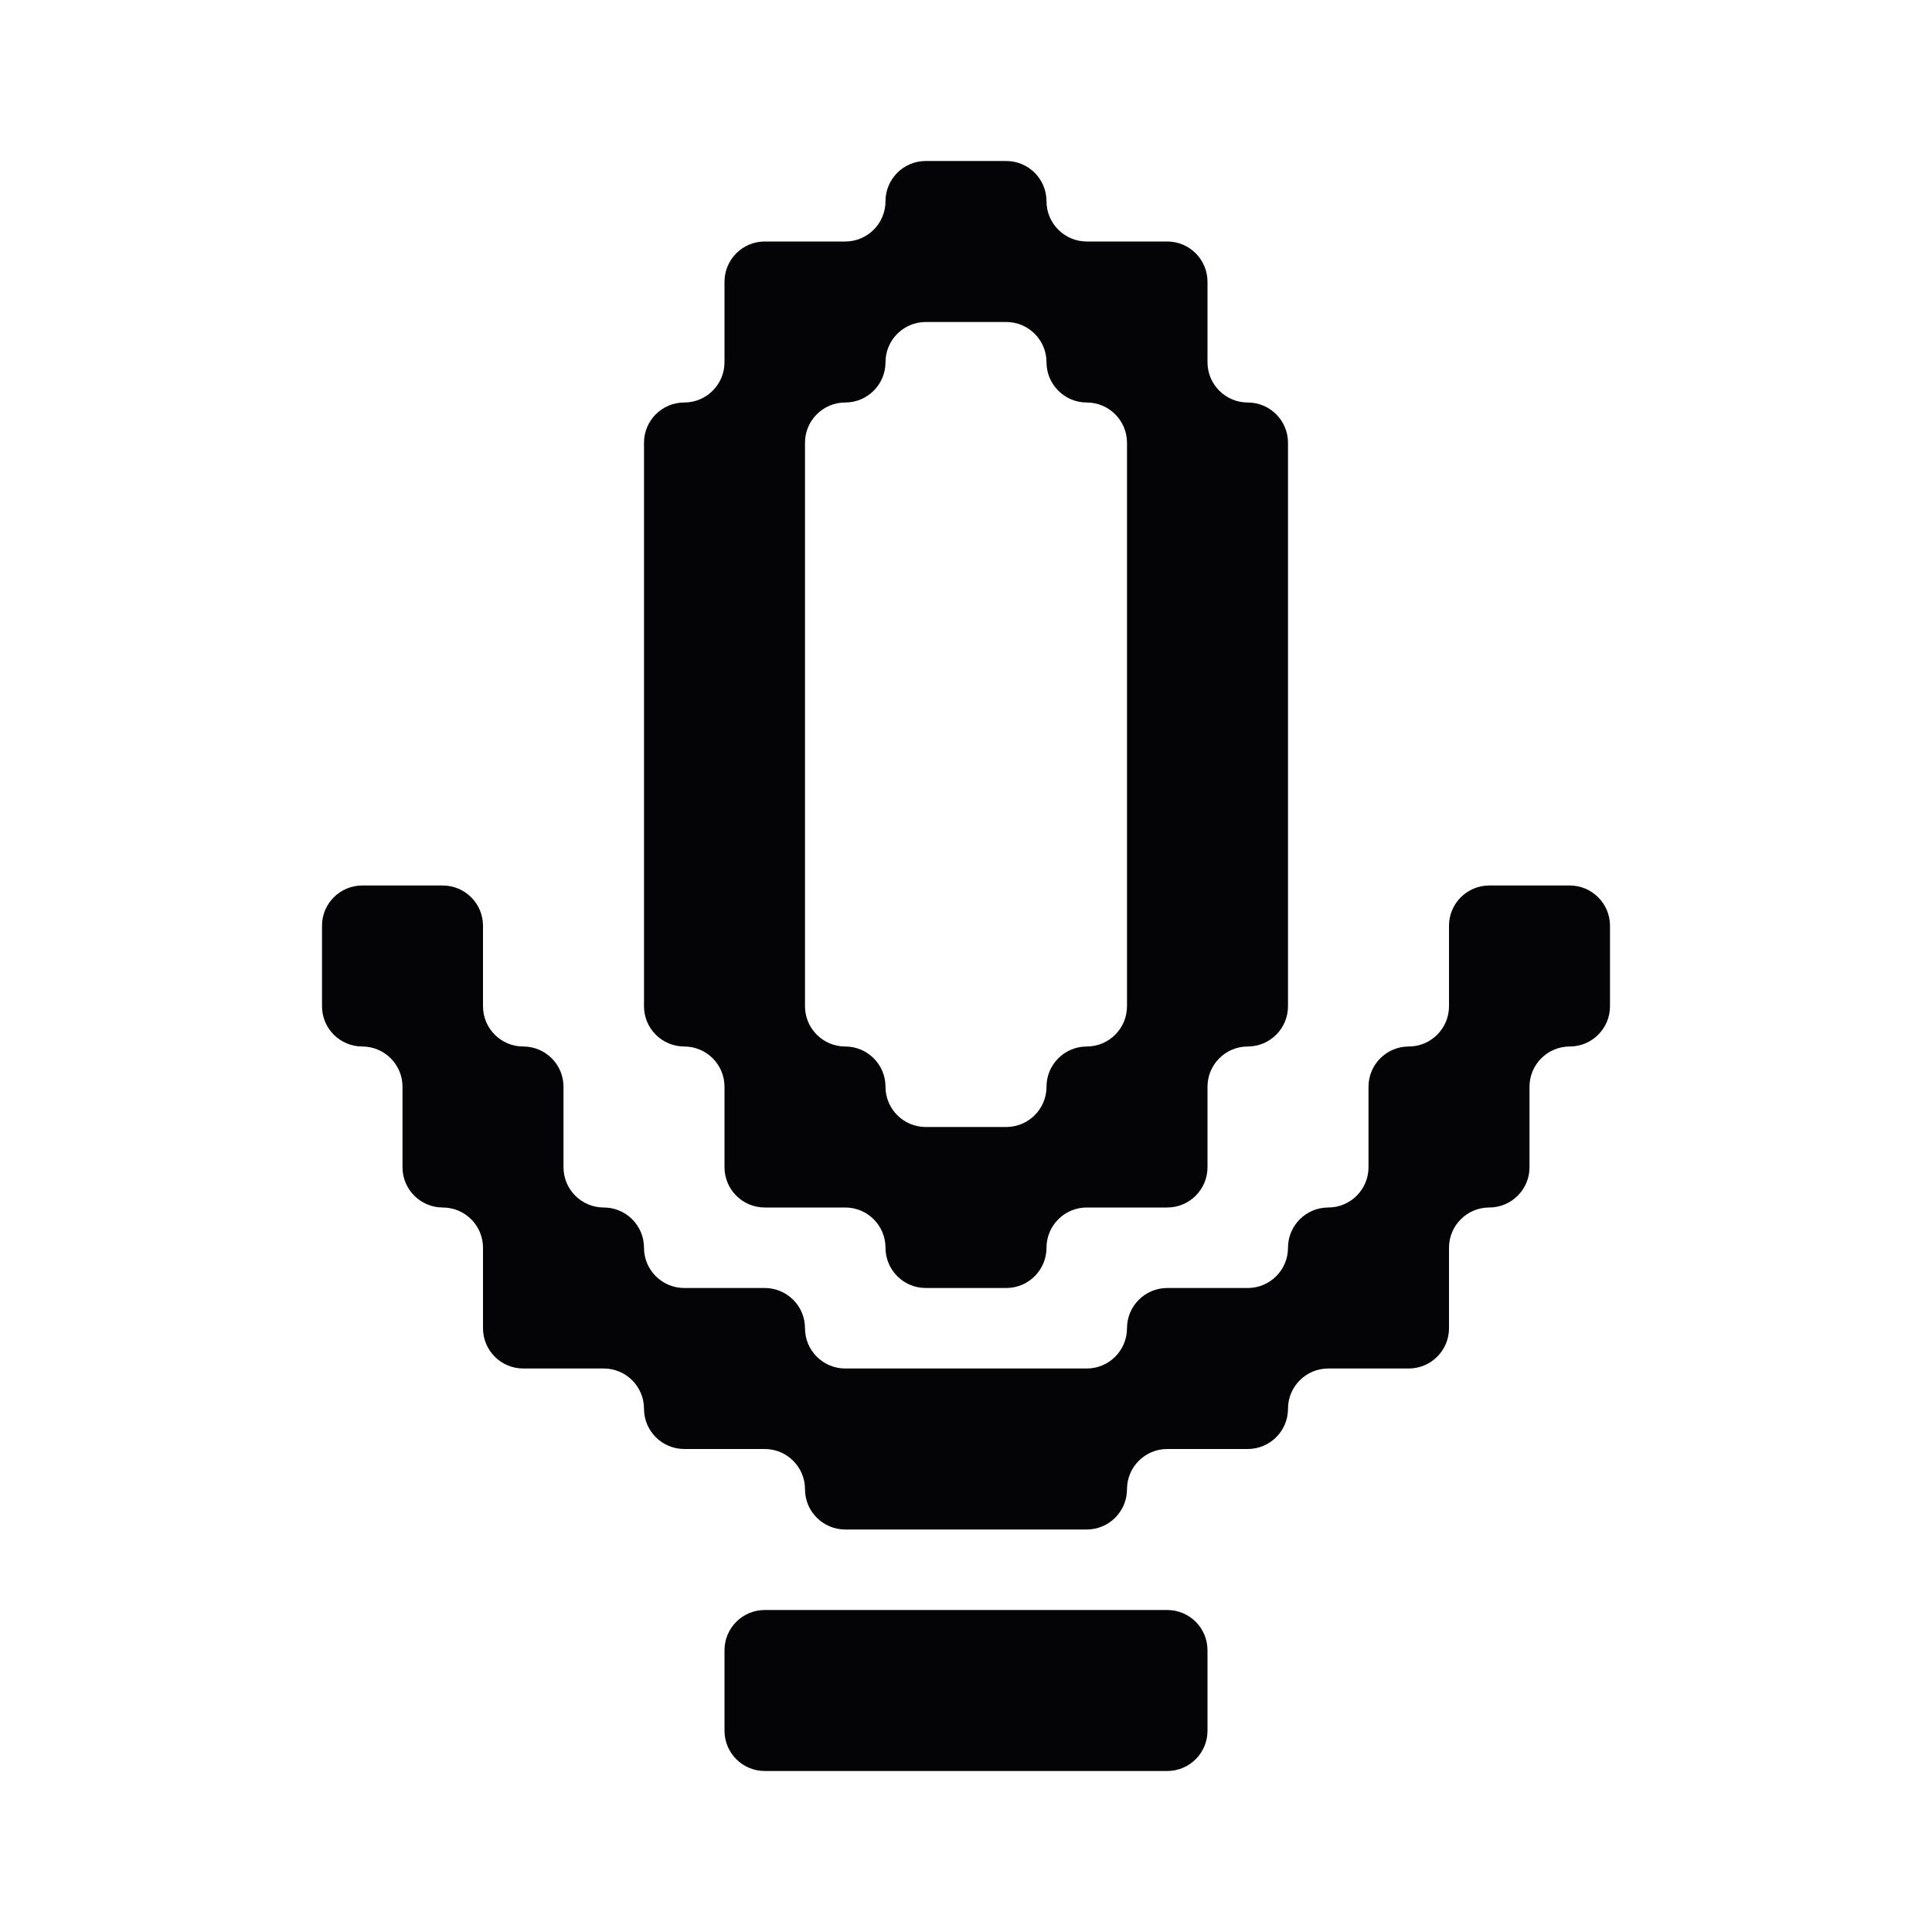 <svg width="24" height="24" viewBox="0 0 24 24" xmlns="http://www.w3.org/2000/svg">
<path fill-rule="evenodd" clip-rule="evenodd" d="M12 2H11.5C11.224 2 11 2.224 11 2.5C11 2.776 10.776 3 10.5 3H10H9.5C9.224 3 9 3.224 9 3.5V4V4.5C9 4.776 8.776 5 8.5 5C8.224 5 8 5.224 8 5.5V6V7V8V9V10V11V12V12.5C8 12.776 8.224 13 8.5 13C8.776 13 9 13.224 9 13.5V14V14.5C9 14.776 9.224 15 9.5 15H10H10.5C10.776 15 11 15.224 11 15.5C11 15.776 11.224 16 11.5 16H12H12.5C12.776 16 13 15.776 13 15.5C13 15.224 13.224 15 13.5 15H14H14.5C14.776 15 15 14.776 15 14.5V14V13.5C15 13.224 15.224 13 15.5 13C15.776 13 16 12.776 16 12.5V12V11V10V9V8V7V6V5.5C16 5.224 15.776 5 15.5 5C15.224 5 15 4.776 15 4.5V4V3.5C15 3.224 14.776 3 14.5 3H14H13.5C13.224 3 13 2.776 13 2.5C13 2.224 12.776 2 12.5 2H12ZM10.5 13C10.224 13 10 12.776 10 12.5V12V11V10V9V8V7V6V5.5C10 5.224 10.224 5 10.5 5C10.776 5 11 4.776 11 4.5C11 4.224 11.224 4 11.5 4H12H12.5C12.776 4 13 4.224 13 4.5C13 4.776 13.224 5 13.5 5C13.776 5 14 5.224 14 5.5V6V7V8V9V10V11V12V12.5C14 12.776 13.776 13 13.5 13C13.224 13 13 13.224 13 13.5C13 13.776 12.776 14 12.5 14H12H11.5C11.224 14 11 13.776 11 13.5C11 13.224 10.776 13 10.5 13ZM4 11.5C4 11.224 4.224 11 4.5 11H5H5.5C5.776 11 6 11.224 6 11.5V12V12.5C6 12.776 6.224 13 6.5 13C6.776 13 7 13.224 7 13.5V14V14.5C7 14.776 7.224 15 7.5 15C7.776 15 8 15.224 8 15.5C8 15.776 8.224 16 8.5 16H9H9.5C9.776 16 10 16.224 10 16.5C10 16.776 10.224 17 10.5 17H11H12H13H13.5C13.776 17 14 16.776 14 16.5C14 16.224 14.224 16 14.5 16H15H15.5C15.776 16 16 15.776 16 15.5C16 15.224 16.224 15 16.5 15C16.776 15 17 14.776 17 14.5V14V13.5C17 13.224 17.224 13 17.5 13C17.776 13 18 12.776 18 12.5V12V11.5C18 11.224 18.224 11 18.5 11H19H19.5C19.776 11 20 11.224 20 11.5V12V12.5C20 12.776 19.776 13 19.5 13C19.224 13 19 13.224 19 13.5V14V14.5C19 14.776 18.776 15 18.5 15C18.224 15 18 15.224 18 15.5V16V16.5C18 16.776 17.776 17 17.5 17H17H16.5C16.224 17 16 17.224 16 17.5C16 17.776 15.776 18 15.5 18H15H14.5C14.224 18 14 18.224 14 18.5C14 18.776 13.776 19 13.5 19H13H12H11H10.5C10.224 19 10 18.776 10 18.5C10 18.224 9.776 18 9.5 18H9H8.5C8.224 18 8 17.776 8 17.5C8 17.224 7.776 17 7.5 17H7H6.5C6.224 17 6 16.776 6 16.5V16V15.5C6 15.224 5.776 15 5.5 15C5.224 15 5 14.776 5 14.5V14V13.5C5 13.224 4.776 13 4.5 13C4.224 13 4 12.776 4 12.5V12V11.5ZM9 20.5C9 20.224 9.224 20 9.5 20H10H11H12H13H14H14.5C14.776 20 15 20.224 15 20.5V21V21.5C15 21.776 14.776 22 14.5 22H14H13H12H11H10H9.5C9.224 22 9 21.776 9 21.5V21V20.5Z" fill="#040406"/>
</svg>
